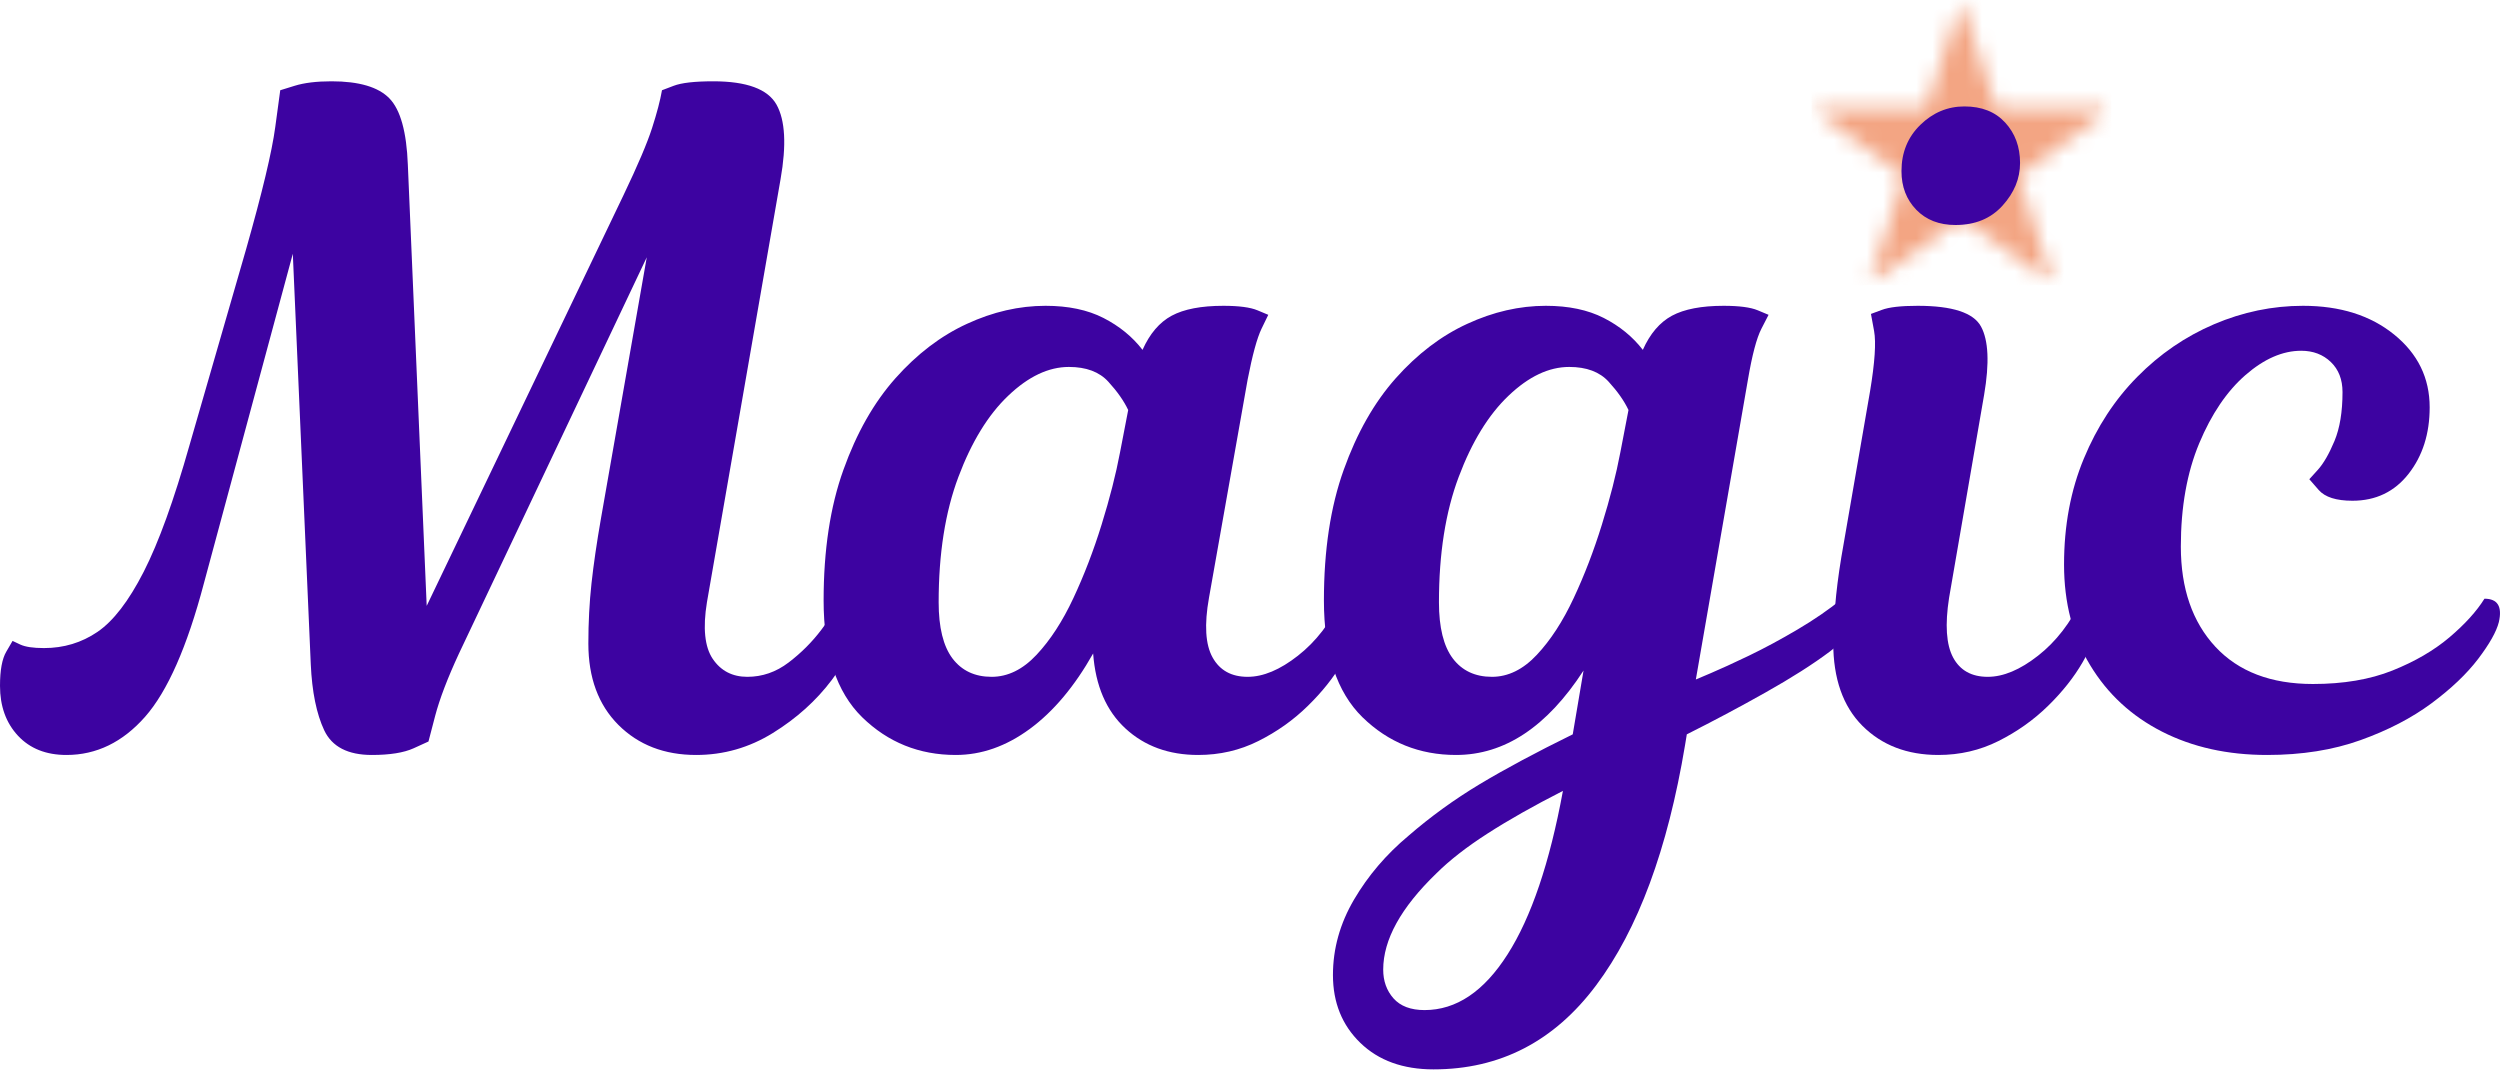 <svg width="152" height="66" viewBox="0 0 152 66" fill="none" xmlns="http://www.w3.org/2000/svg">
<mask id="mask0_9_5" style="mask-type:luminance" maskUnits="userSpaceOnUse" x="110" y="0" width="19" height="18">
<path d="M110.145 0H128.365V17.339H110.145V0Z" fill="white"/>
</mask>
<g mask="url(#mask0_9_5)">
<mask id="mask1_9_5" style="mask-type:luminance" maskUnits="userSpaceOnUse" x="110" y="0" width="19" height="18">
<path d="M119.241 0L121.388 6.623H128.337L122.716 10.716L124.862 17.339L119.241 13.246L113.619 17.339L115.766 10.716L110.145 6.623H117.093L119.241 0Z" fill="white"/>
</mask>
<g mask="url(#mask1_9_5)">
<path d="M110.145 0H128.365V17.339H110.145V0Z" fill="#F3A583"/>
</g>
</g>
<path d="M14.962 15.155C15.944 11.697 16.536 9.222 16.735 7.73C16.937 6.235 17.039 5.487 17.039 5.487C17.039 5.487 17.329 5.397 17.911 5.217C18.495 5.035 19.243 4.943 20.154 4.943C21.829 4.943 23.002 5.29 23.675 5.981C24.347 6.671 24.721 8.018 24.797 10.022L25.943 36.837L37.903 11.878C38.775 10.056 39.355 8.692 39.646 7.784C39.94 6.873 40.141 6.107 40.249 5.487C40.249 5.487 40.485 5.397 40.959 5.217C41.432 5.035 42.234 4.943 43.364 4.943C45.401 4.943 46.684 5.417 47.213 6.363C47.742 7.311 47.823 8.821 47.458 10.894L42.982 36.616C42.727 38.183 42.845 39.332 43.334 40.059C43.827 40.788 44.529 41.151 45.44 41.151C46.348 41.151 47.184 40.861 47.948 40.28C48.714 39.696 49.379 39.031 49.941 38.286C50.506 37.539 50.916 36.91 51.171 36.401C51.974 36.401 52.319 36.874 52.209 37.821C52.064 38.912 51.52 40.086 50.573 41.342C49.625 42.6 48.433 43.674 46.993 44.565C45.555 45.456 44 45.902 42.325 45.902C40.396 45.902 38.82 45.294 37.599 44.075C36.381 42.855 35.772 41.205 35.772 39.129C35.772 37.855 35.836 36.636 35.963 35.47C36.091 34.304 36.282 32.994 36.536 31.537L39.323 15.644L27.907 39.731C27.214 41.224 26.731 42.488 26.457 43.527C26.185 44.565 26.051 45.084 26.051 45.084C26.051 45.084 25.749 45.221 25.149 45.495C24.548 45.767 23.701 45.902 22.608 45.902C21.151 45.902 20.186 45.403 19.713 44.403C19.243 43.402 18.97 42.062 18.895 40.387L17.803 15.429L12.396 35.47C11.377 39.329 10.185 42.033 8.821 43.581C7.455 45.128 5.862 45.902 4.041 45.902C2.803 45.902 1.821 45.513 1.092 44.731C0.365 43.948 0 42.937 0 41.695C0 40.748 0.127 40.058 0.382 39.623C0.637 39.186 0.764 38.967 0.764 38.967C0.764 38.967 0.92 39.041 1.229 39.187C1.54 39.332 2.022 39.403 2.674 39.403C3.875 39.403 4.958 39.077 5.921 38.423C6.887 37.767 7.826 36.548 8.737 34.765C9.648 32.98 10.576 30.411 11.524 27.061L14.962 15.155Z" fill="#3D03A1"/>
<path d="M73.506 36.347C73.215 37.983 73.288 39.192 73.727 39.976C74.164 40.76 74.874 41.151 75.857 41.151C76.804 41.151 77.822 40.724 78.913 39.868C80.007 39.014 80.899 37.858 81.592 36.401C81.955 36.401 82.235 36.511 82.435 36.729C82.637 36.948 82.7 37.312 82.626 37.821C82.481 38.55 82.146 39.369 81.617 40.28C81.088 41.188 80.385 42.07 79.511 42.924C78.639 43.78 77.637 44.49 76.508 45.055C75.382 45.62 74.162 45.902 72.85 45.902C71.067 45.902 69.593 45.366 68.427 44.291C67.262 43.217 66.607 41.697 66.463 39.731C65.333 41.733 64.049 43.262 62.609 44.32C61.172 45.376 59.672 45.902 58.108 45.902C55.885 45.902 53.989 45.138 52.422 43.61C50.858 42.079 50.076 39.711 50.076 36.508C50.076 33.45 50.477 30.801 51.281 28.564C52.08 26.325 53.135 24.469 54.445 22.996C55.757 21.52 57.204 20.418 58.789 19.69C60.372 18.959 61.965 18.593 63.569 18.593C64.953 18.593 66.127 18.84 67.09 19.332C68.056 19.826 68.849 20.472 69.466 21.272C69.903 20.29 70.494 19.597 71.239 19.195C71.986 18.794 73.034 18.593 74.383 18.593C75.329 18.593 76.02 18.685 76.455 18.867C76.892 19.051 77.111 19.141 77.111 19.141C77.111 19.141 76.974 19.424 76.7 19.989C76.428 20.554 76.147 21.583 75.857 23.074L73.506 36.347ZM60.292 41.151C61.274 41.151 62.184 40.706 63.02 39.814C63.859 38.92 64.605 37.772 65.259 36.371C65.915 34.971 66.488 33.479 66.978 31.895C67.47 30.312 67.845 28.846 68.099 27.497L68.594 24.93C68.339 24.386 67.938 23.812 67.389 23.211C66.843 22.611 66.043 22.31 64.989 22.31C63.751 22.31 62.522 22.893 61.301 24.059C60.079 25.222 59.069 26.869 58.27 29C57.469 31.13 57.07 33.668 57.07 36.616C57.07 38.148 57.35 39.288 57.912 40.035C58.477 40.779 59.27 41.151 60.292 41.151Z" fill="#3D03A1"/>
<path d="M103.107 41.313C103.107 41.313 103.407 41.186 104.008 40.931C104.608 40.676 105.382 40.322 106.329 39.868C107.276 39.411 108.259 38.883 109.278 38.281C110.297 37.681 111.208 37.054 112.011 36.401C112.336 36.401 112.609 36.511 112.829 36.729C113.047 36.948 113.119 37.257 113.044 37.654C112.936 38.128 112.335 38.785 111.242 39.623C110.223 40.387 108.922 41.215 107.338 42.106C105.754 42.998 104.161 43.845 102.558 44.648L102.451 45.3C101.395 51.637 99.593 56.507 97.043 59.909C94.497 63.314 91.202 65.018 87.16 65.018C85.301 65.018 83.817 64.48 82.708 63.406C81.599 62.331 81.043 60.957 81.043 59.282C81.043 57.678 81.472 56.149 82.326 54.693C83.181 53.236 84.283 51.946 85.632 50.819C86.976 49.654 88.424 48.606 89.971 47.675C91.519 46.747 93.402 45.739 95.623 44.648L96.279 40.769C94.058 44.192 91.475 45.902 88.526 45.902C86.303 45.902 84.408 45.138 82.84 43.61C81.277 42.079 80.494 39.711 80.494 36.508C80.494 33.45 80.896 30.801 81.699 28.564C82.499 26.325 83.553 24.469 84.863 22.996C86.176 21.52 87.623 20.418 89.207 19.69C90.79 18.959 92.383 18.593 93.987 18.593C95.371 18.593 96.545 18.84 97.509 19.332C98.475 19.826 99.267 20.472 99.884 21.272C100.321 20.29 100.913 19.597 101.657 19.195C102.404 18.794 103.452 18.593 104.801 18.593C105.748 18.593 106.438 18.685 106.873 18.867C107.31 19.051 107.529 19.141 107.529 19.141C107.529 19.141 107.384 19.424 107.093 19.989C106.802 20.554 106.53 21.583 106.276 23.074L103.107 41.313ZM90.711 41.151C91.693 41.151 92.603 40.706 93.439 39.814C94.278 38.92 95.023 37.772 95.677 36.371C96.333 34.971 96.906 33.479 97.396 31.895C97.888 30.312 98.263 28.846 98.518 27.497L99.012 24.93C98.758 24.386 98.356 23.812 97.808 23.211C97.261 22.611 96.462 22.31 95.408 22.31C94.17 22.31 92.941 22.893 91.72 24.059C90.498 25.222 89.488 26.869 88.688 29C87.887 31.13 87.488 33.668 87.488 36.616C87.488 38.148 87.769 39.288 88.331 40.035C88.895 40.779 89.689 41.151 90.711 41.151ZM86.612 61.413C88.541 61.413 90.224 60.283 91.661 58.024C93.101 55.767 94.222 52.455 95.026 48.086C93.239 48.997 91.71 49.862 90.437 50.682C89.163 51.501 88.125 52.311 87.322 53.111C85.173 55.188 84.099 57.135 84.099 58.954C84.099 59.646 84.307 60.229 84.726 60.703C85.147 61.175 85.775 61.413 86.612 61.413Z" fill="#3D03A1"/>
<path d="M115.61 10.404C115.61 9.275 115.992 8.337 116.756 7.593C117.522 6.846 118.416 6.471 119.435 6.471C120.489 6.471 121.317 6.799 121.918 7.456C122.518 8.109 122.819 8.927 122.819 9.909C122.819 10.857 122.463 11.721 121.751 12.505C121.042 13.289 120.089 13.68 118.891 13.68C117.904 13.68 117.111 13.372 116.511 12.755C115.91 12.135 115.61 11.352 115.61 10.404ZM113.7 23.784C113.99 22.038 114.072 20.819 113.945 20.126C113.817 19.434 113.754 19.087 113.754 19.087C113.754 19.087 113.971 19.007 114.41 18.843C114.847 18.676 115.575 18.593 116.594 18.593C118.706 18.593 119.989 19.013 120.444 19.852C120.9 20.688 120.964 22.07 120.635 24L118.504 36.347C118.25 37.983 118.33 39.192 118.749 39.976C119.17 40.76 119.872 41.151 120.855 41.151C121.802 41.151 122.82 40.724 123.911 39.868C125.005 39.014 125.897 37.858 126.59 36.401C126.953 36.401 127.233 36.511 127.433 36.729C127.635 36.948 127.7 37.312 127.629 37.821C127.482 38.549 127.144 39.369 126.615 40.279C126.088 41.188 125.388 42.07 124.514 42.924C123.638 43.78 122.635 44.49 121.506 45.055C120.38 45.62 119.162 45.902 117.853 45.902C115.959 45.902 114.42 45.312 113.234 44.129C112.053 42.944 111.461 41.259 111.461 39.075C111.461 38.53 111.499 37.801 111.574 36.89C111.646 35.979 111.772 34.979 111.951 33.888L113.7 23.784Z" fill="#3D03A1"/>
<path d="M137.841 45.902C135.437 45.902 133.307 45.429 131.449 44.482C129.591 43.535 128.135 42.188 127.081 40.441C126.023 38.695 125.494 36.655 125.494 34.324C125.494 31.957 125.896 29.808 126.699 27.879C127.498 25.949 128.581 24.294 129.946 22.913C131.31 21.529 132.866 20.462 134.613 19.714C136.363 18.968 138.167 18.593 140.025 18.593C142.281 18.593 144.127 19.176 145.564 20.341C147.004 21.507 147.724 22.983 147.724 24.769C147.724 26.369 147.296 27.716 146.441 28.809C145.585 29.9 144.448 30.445 143.027 30.445C142.044 30.445 141.362 30.228 140.98 29.794C140.598 29.357 140.407 29.137 140.407 29.137C140.407 29.137 140.58 28.946 140.926 28.564C141.272 28.18 141.608 27.597 141.935 26.816C142.261 26.032 142.425 25.041 142.425 23.838C142.425 23.074 142.188 22.466 141.715 22.011C141.241 21.555 140.64 21.326 139.913 21.326C138.786 21.326 137.657 21.818 136.528 22.8C135.398 23.783 134.459 25.168 133.712 26.953C132.968 28.736 132.595 30.83 132.595 33.232C132.595 35.782 133.296 37.814 134.697 39.325C136.1 40.833 138.076 41.587 140.623 41.587C142.48 41.587 144.091 41.315 145.457 40.769C146.821 40.224 147.977 39.552 148.924 38.752C149.871 37.948 150.581 37.165 151.055 36.401C151.854 36.401 152.147 36.874 151.931 37.821C151.784 38.403 151.364 39.148 150.673 40.059C149.98 40.97 149.033 41.871 147.832 42.763C146.63 43.654 145.192 44.401 143.517 45.001C141.842 45.602 139.949 45.902 137.841 45.902Z" fill="#3D03A1"/>
</svg>
